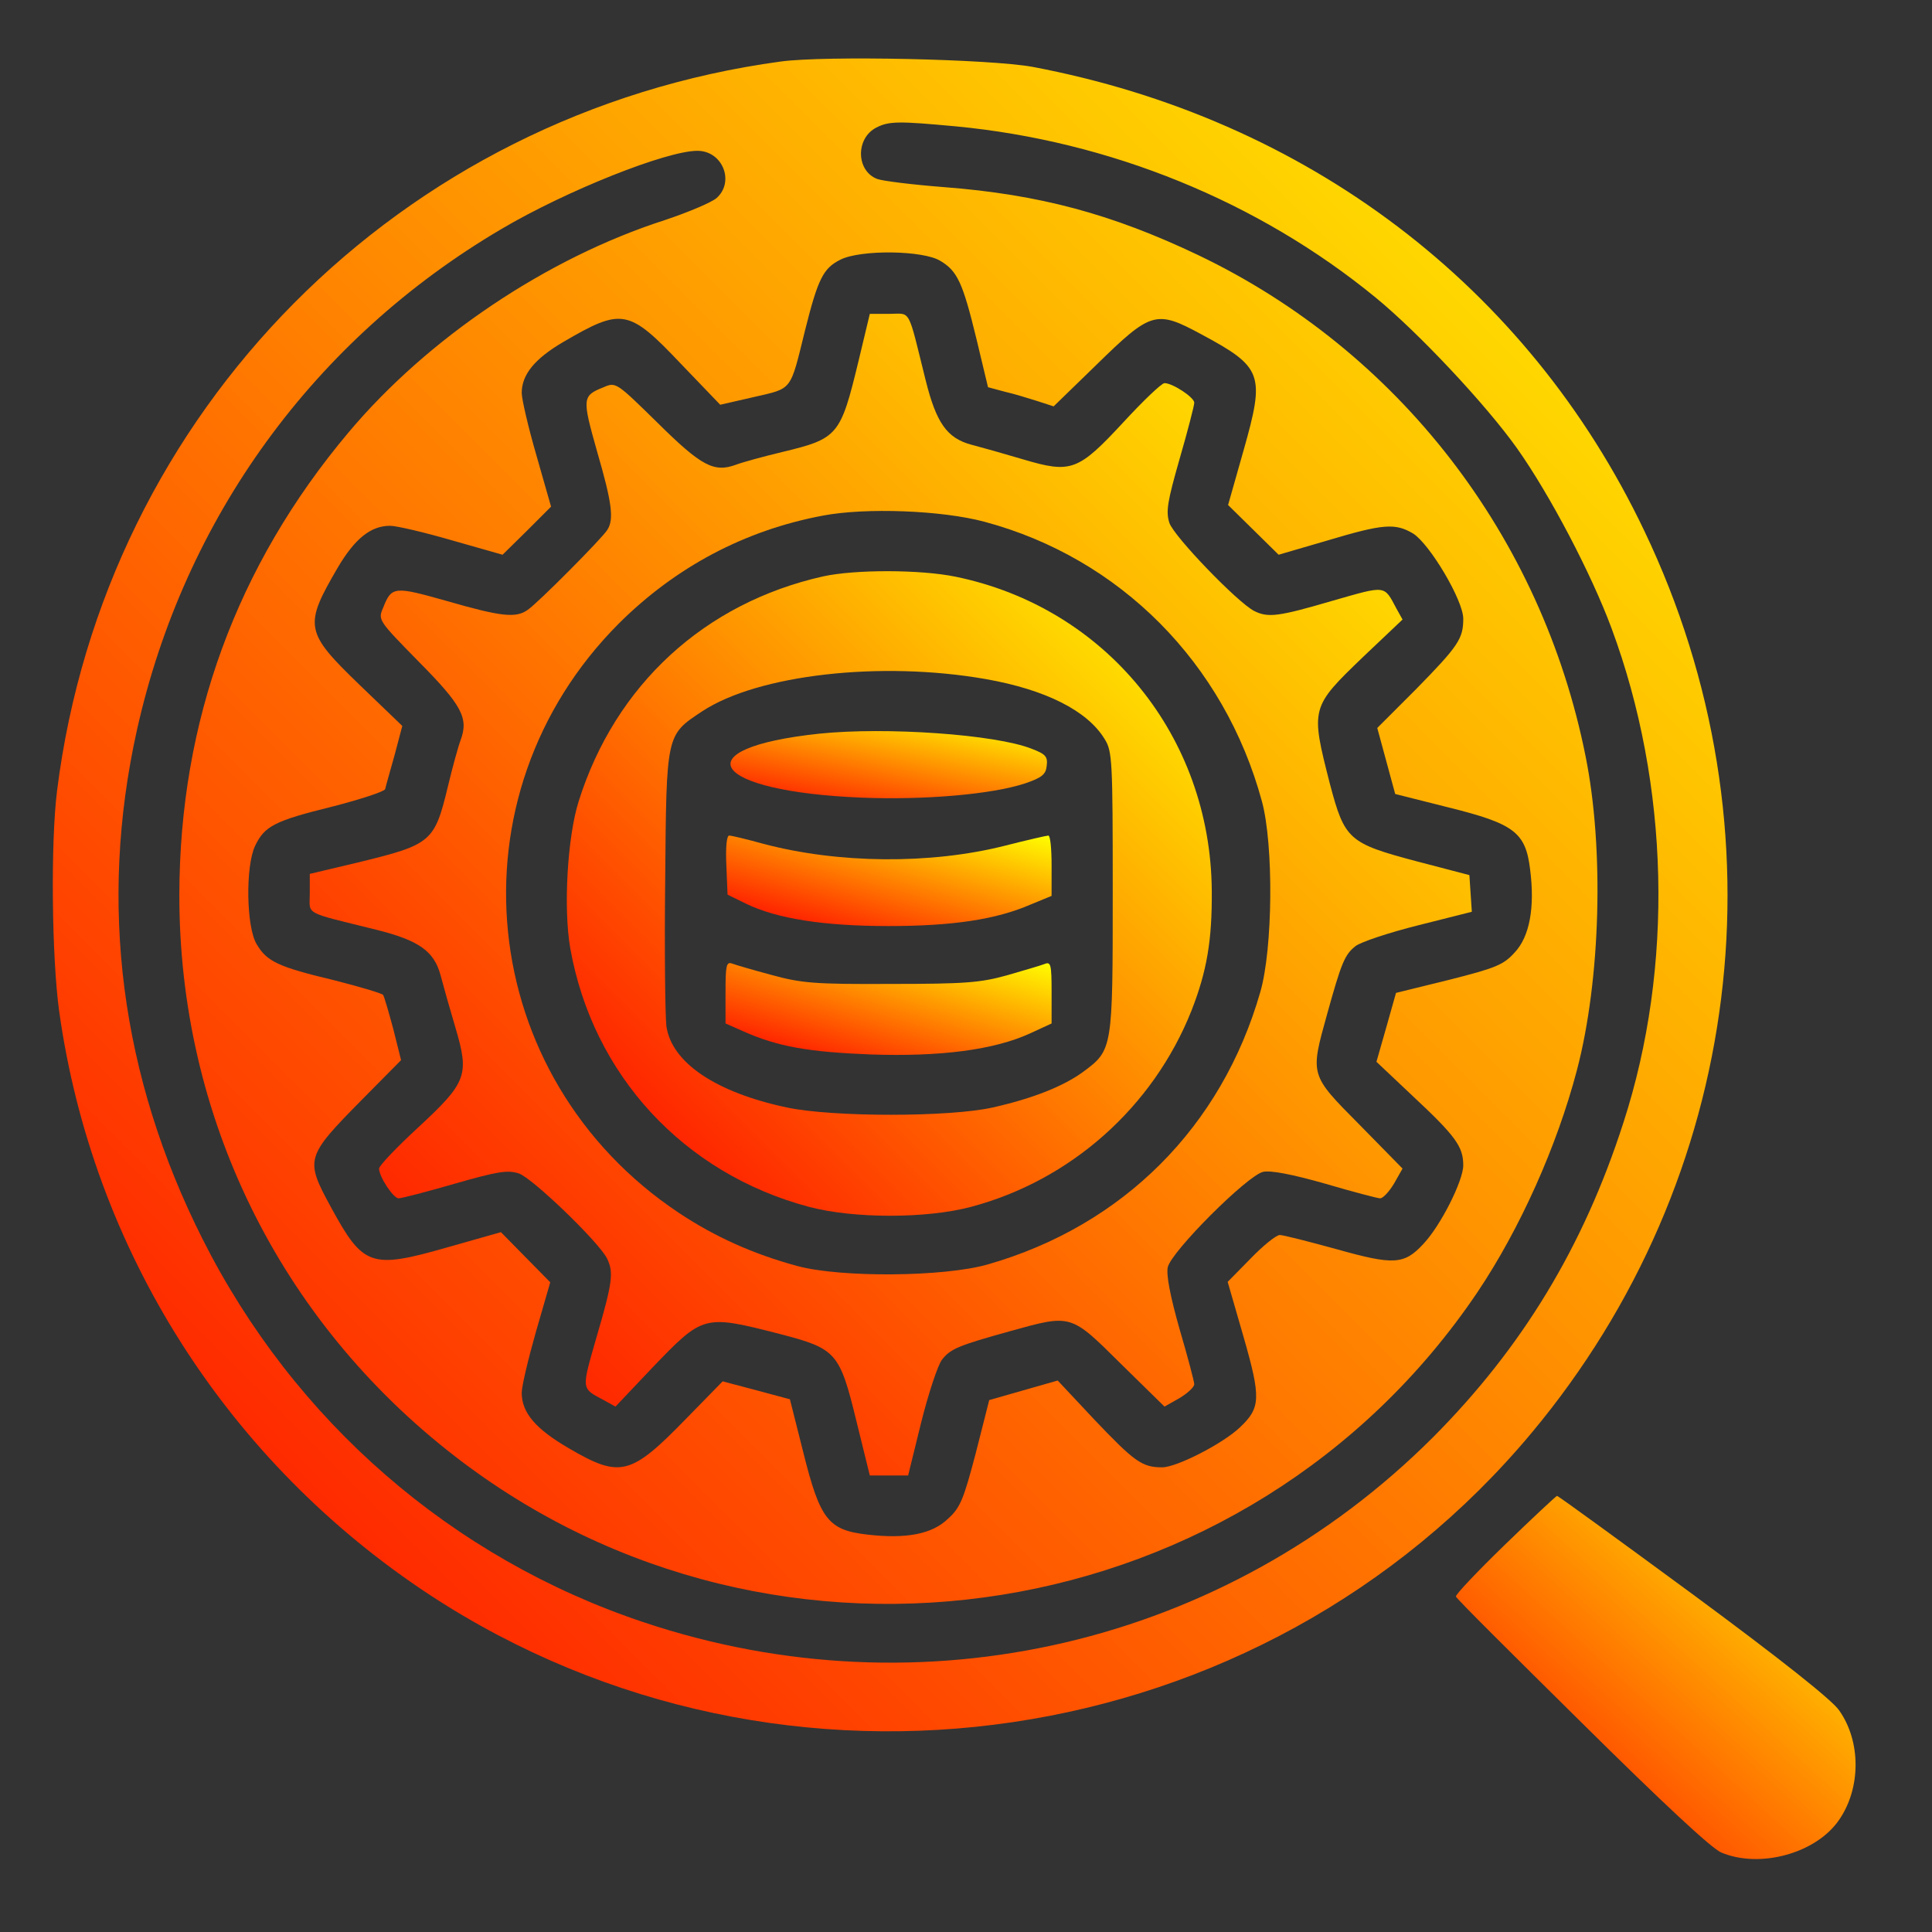 <?xml version="1.0" standalone="no"?>
<!DOCTYPE svg PUBLIC "-//W3C//DTD SVG 20010904//EN"
 "http://www.w3.org/TR/2001/REC-SVG-20010904/DTD/svg10.dtd">
<svg version="1.0" xmlns="http://www.w3.org/2000/svg"
 width="474pt" height="474pt" viewBox="0 0 474 474"
 preserveAspectRatio="xMidYMid meet">
<rect x="0" y="0" width="474" height="474" fill="#333333" stroke="none"/>
<defs>
    <linearGradient id="gradSquare" x1="0%" y1="0%" x2="100%" y2="100%">
        <stop offset="0%" style="stop-color:red;stop-opacity:1" />
        <stop offset="100%" style="stop-color:yellow;stop-opacity:1" />
    </linearGradient>
</defs>
<g transform="translate(0,474) scale(0.1,-0.1)"
fill="url(#gradSquare)" stroke="none">
<path d="M1915 4589 c-933 -127 -1658 -857 -1775 -1789 -16 -127 -13 -408 5
-540 82 -587 413 -1107 911 -1434 868 -568 2040 -395 2702 399 520 623 627
1479 276 2213 -286 600 -828 1011 -1501 1138 -104 19 -508 28 -618 13z m430
-159 c378 -36 742 -184 1030 -420 105 -86 271 -263 347 -370 80 -113 182 -307
232 -442 142 -383 153 -830 29 -1212 -98 -305 -249 -553 -467 -772 -509 -509
-1253 -683 -1937 -454 -470 157 -857 493 -1082 940 -201 399 -256 822 -161
1249 116 520 435 959 894 1229 159 94 405 192 481 192 62 0 92 -76 47 -116
-13 -11 -70 -35 -127 -54 -289 -93 -581 -289 -776 -521 -275 -327 -414 -709
-415 -1133 -1 -544 245 -1045 675 -1378 792 -614 1950 -429 2510 402 104 155
195 358 244 545 58 221 67 543 21 770 -108 540 -459 994 -950 1229 -212 101
-390 149 -625 167 -77 6 -150 15 -163 20 -52 20 -53 100 -2 126 31 16 55 16
195 3z m-38 -330 c42 -25 55 -53 89 -193 l28 -117 41 -11 c22 -5 58 -16 80
-23 l40 -13 105 102 c134 131 146 135 257 75 151 -81 157 -98 104 -285 l-38
-134 62 -61 62 -61 120 35 c137 41 166 43 210 17 41 -26 123 -164 123 -209 0
-49 -12 -67 -116 -173 l-95 -95 22 -81 22 -81 131 -33 c161 -40 189 -61 200
-152 12 -93 -1 -165 -38 -204 -27 -30 -46 -38 -161 -67 l-130 -32 -24 -85 -24
-84 89 -84 c105 -98 124 -124 124 -170 0 -38 -56 -149 -98 -193 -47 -51 -73
-52 -212 -13 -69 19 -132 35 -140 35 -9 0 -41 -26 -72 -58 l-56 -57 39 -135
c43 -150 42 -174 -9 -222 -42 -40 -155 -98 -191 -98 -49 0 -68 14 -166 117
l-90 96 -84 -24 -84 -24 -33 -130 c-30 -114 -38 -134 -68 -161 -39 -38 -103
-50 -198 -39 -96 11 -116 37 -157 201 l-33 131 -82 22 -83 22 -89 -91 c-136
-140 -162 -147 -287 -74 -83 48 -117 88 -117 137 0 16 16 83 35 150 l35 121
-61 62 -60 61 -134 -38 c-186 -53 -204 -46 -284 101 -63 116 -61 122 77 262
l96 97 -19 76 c-11 41 -22 79 -25 84 -3 4 -57 20 -120 36 -138 33 -165 46
-190 88 -26 42 -28 192 -4 242 23 48 47 61 189 96 70 18 128 37 130 43 1 6 12
43 23 83 l19 72 -103 99 c-137 132 -139 146 -55 290 42 71 81 102 128 102 16
0 84 -16 153 -36 l123 -35 60 59 59 59 -36 126 c-20 69 -36 138 -36 153 0 45
32 84 102 125 144 84 160 82 289 -54 l96 -100 83 19 c95 22 88 13 125 163 32
128 45 153 87 174 50 25 203 23 245 -3z"/>
<path d="M2106 3853 c-44 -182 -50 -189 -187 -222 -46 -11 -97 -25 -113 -31
-54 -20 -85 -4 -193 103 -101 99 -102 100 -132 87 -53 -21 -53 -27 -16 -158
36 -124 42 -166 25 -192 -12 -20 -170 -179 -195 -196 -29 -21 -65 -17 -197 21
-131 37 -137 37 -158 -16 -13 -30 -12 -31 87 -132 107 -108 123 -139 103 -193
-6 -16 -20 -67 -31 -113 -33 -137 -40 -143 -221 -187 l-118 -28 0 -48 c0 -54
-18 -44 163 -89 104 -26 142 -52 158 -112 6 -23 22 -80 36 -127 35 -118 29
-135 -92 -247 -52 -48 -95 -93 -95 -100 0 -20 35 -73 48 -73 7 0 69 16 138 36
105 30 129 34 157 25 33 -11 195 -167 216 -208 17 -34 14 -59 -25 -192 -38
-133 -39 -126 19 -157 l27 -15 90 95 c126 131 126 131 314 83 138 -36 146 -45
187 -213 l33 -134 47 0 47 0 32 130 c18 72 41 141 51 154 21 27 41 35 167 70
151 42 148 43 272 -80 l107 -105 37 21 c20 12 36 27 36 34 0 6 -16 67 -36 135
-23 81 -33 133 -29 152 9 39 195 225 234 234 19 4 71 -6 152 -29 68 -20 129
-36 135 -36 7 0 22 16 34 36 l21 37 -105 107 c-123 124 -122 121 -80 272 35
126 43 146 70 167 13 10 82 33 154 51 l131 33 -3 45 -3 45 -130 34 c-166 44
-176 53 -212 189 -48 188 -48 188 83 314 l95 90 -15 27 c-31 58 -24 57 -157
19 -133 -39 -158 -42 -192 -25 -41 21 -197 183 -208 216 -9 28 -5 52 25 157
20 69 36 131 36 138 0 13 -53 48 -73 48 -7 0 -52 -43 -100 -95 -112 -121 -129
-127 -247 -92 -47 14 -104 30 -127 36 -60 16 -86 54 -112 158 -45 181 -35 163
-89 163 l-48 0 -28 -117z m309 -393 c333 -89 589 -347 681 -686 29 -107 27
-361 -4 -468 -95 -331 -337 -573 -668 -668 -107 -31 -361 -33 -468 -4 -107 29
-201 71 -290 130 -500 333 -570 1024 -147 1447 139 138 308 228 500 264 105
20 291 13 396 -15z"/>
<path d="M2020 3326 c-291 -65 -510 -266 -600 -551 -28 -88 -38 -263 -21 -361
55 -311 278 -553 586 -635 110 -29 288 -29 397 0 245 65 447 245 541 481 38
97 51 173 50 295 -3 379 -260 694 -628 770 -87 18 -247 18 -325 1z m398 -252
c148 -26 250 -78 292 -147 19 -30 20 -52 20 -375 0 -387 0 -388 -73 -442 -48
-35 -123 -65 -221 -87 -105 -24 -394 -24 -506 0 -174 37 -282 110 -295 199 -3
24 -5 185 -3 358 3 361 2 356 91 415 137 90 438 124 695 79z"/>
<path d="M2010 2940 c-338 -36 -267 -142 105 -157 154 -6 318 8 400 35 41 14
51 22 53 43 3 23 -3 29 -37 42 -88 35 -356 54 -521 37z"/>
<path d="M1782 2618 l3 -73 45 -22 c76 -37 191 -55 350 -55 157 0 264 16 349
53 l51 21 0 74 c0 41 -3 74 -8 74 -4 0 -52 -11 -107 -25 -182 -46 -409 -44
-593 5 -40 11 -77 20 -83 20 -6 0 -9 -27 -7 -72z"/>
<path d="M1780 2306 l0 -77 43 -19 c85 -38 161 -51 312 -57 172 -6 304 11 393
52 l52 24 0 77 c0 68 -2 75 -17 69 -10 -4 -52 -16 -93 -28 -65 -18 -102 -21
-285 -21 -187 -1 -219 2 -292 22 -45 12 -89 25 -97 28 -14 5 -16 -5 -16 -70z"/>
<path d="M3692 950 c-68 -66 -122 -123 -120 -127 1 -5 141 -144 309 -310 197
-195 318 -308 342 -318 95 -40 233 -2 289 80 54 78 54 193 0 269 -17 25 -143
125 -357 283 -181 133 -332 243 -335 243 -3 -1 -61 -55 -128 -120z"/>
</g>
</svg>
